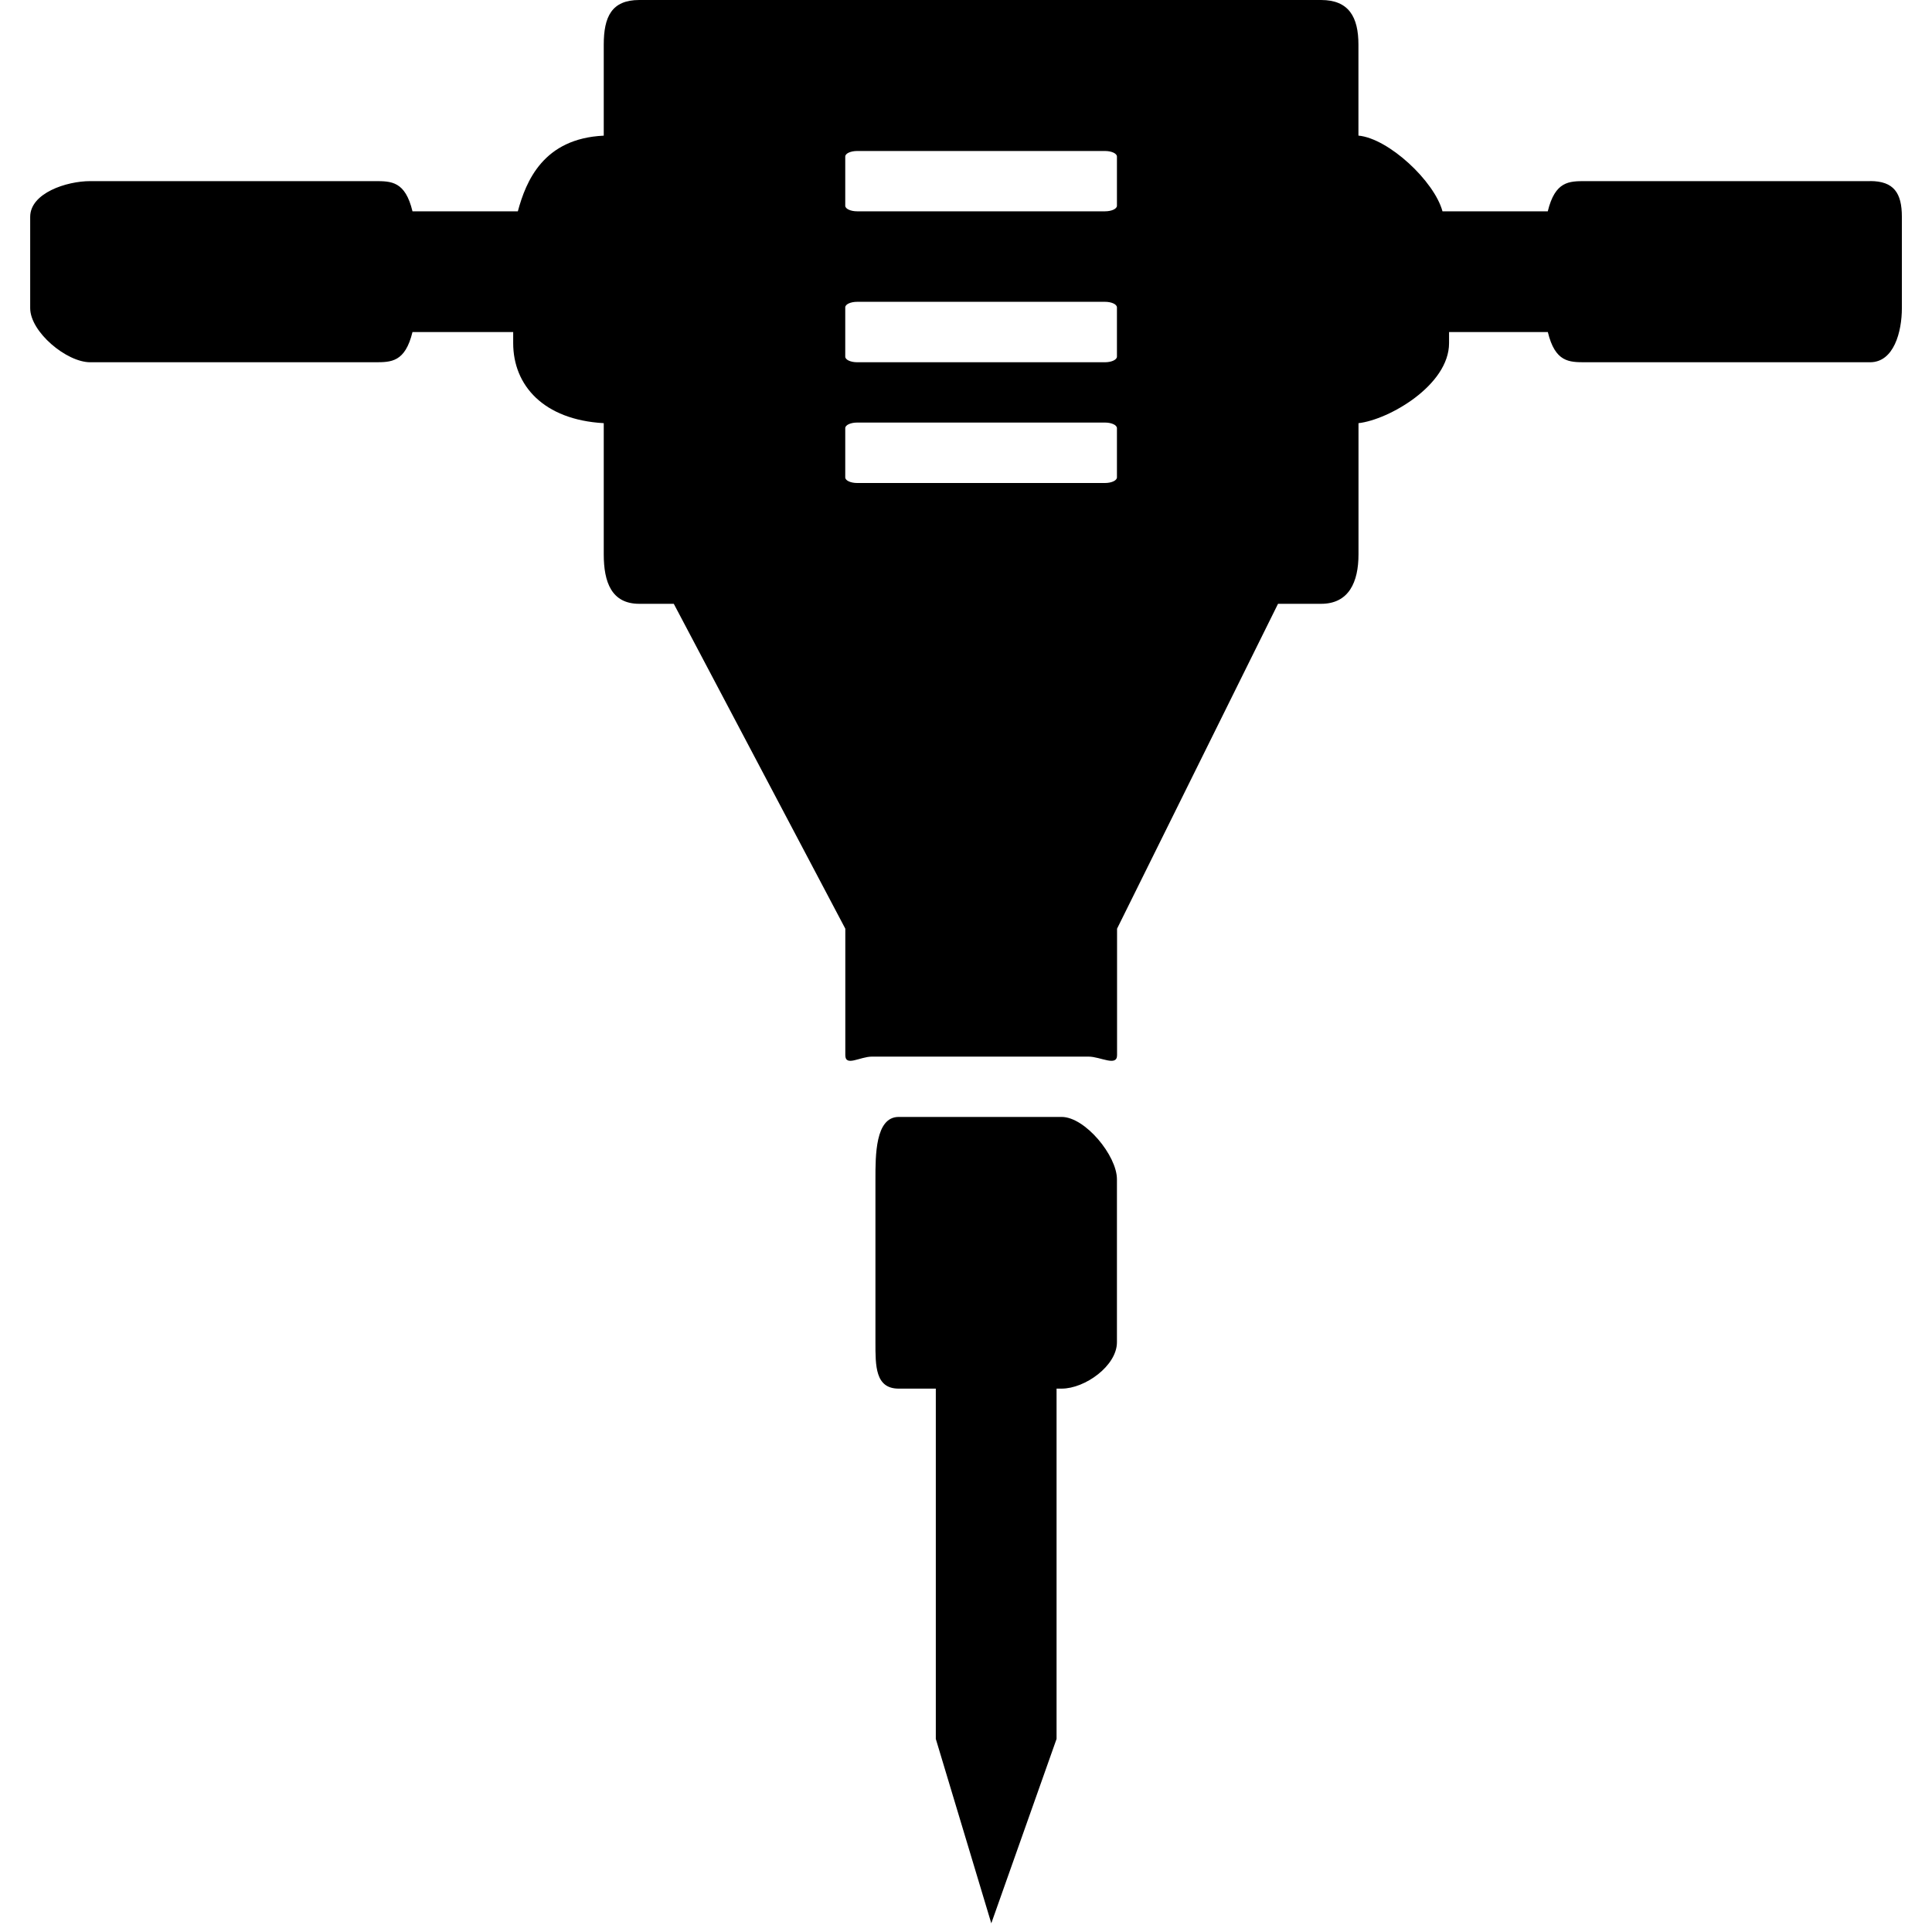<!-- Generated by IcoMoon.io -->
<svg version="1.1" xmlns="http://www.w3.org/2000/svg" width="32" height="32" viewBox="0 0 32 32">
<title>jackhammer</title>
<path d="M17.584 18.5h-2.699c-0.389 0-0.385 0.643-0.385 1.032v2.7c0 0.389-0.005 0.768 0.385 0.768h0.615v5.802l0.919 3.054 1.081-3.054v-5.802h0.084c0.389 0 0.916-0.38 0.916-0.768v-2.7c0-0.39-0.527-1.032-0.916-1.032zM30.974 3h-4.716c-0.27 0-0.5 0-0.622 0.5h-1.744c-0.135-0.5-0.892-1.207-1.392-1.254v-1.506c0-0.459-0.16-0.74-0.619-0.74h-11.293c-0.459 0-0.588 0.281-0.588 0.74v1.507c-1 0.046-1.288 0.753-1.423 1.253h-1.745c-0.12-0.5-0.352-0.5-0.622-0.5h-4.716c-0.393 0-0.994 0.198-0.994 0.592v1.512c0 0.393 0.601 0.896 0.994 0.896h4.716c0.269 0 0.5 0 0.622-0.5h1.668v0.183c0 0.698 0.5 1.27 1.5 1.326v2.174c0 0.459 0.129 0.818 0.588 0.818h0.572l2.841 5.381v2.095c0 0.195 0.245 0.024 0.44 0.024h3.59c0.195 0 0.471 0.171 0.471-0.024v-2.095l2.666-5.381h0.714c0.459 0 0.619-0.36 0.619-0.818v-2.174c0.5-0.056 1.5-0.628 1.5-1.326v-0.183h1.636c0.121 0.5 0.352 0.5 0.622 0.5h4.716c0.393 0 0.526-0.503 0.526-0.896v-1.513c0-0.394-0.133-0.592-0.526-0.592zM18.5 7.907c0 0.051-0.088 0.093-0.198 0.093h-4.105c-0.108 0-0.197-0.041-0.197-0.093v-0.816c0-0.051 0.088-0.092 0.197-0.092h4.106c0.108 0 0.197 0.041 0.197 0.093v0.815zM18.5 5.907c0 0.051-0.088 0.093-0.198 0.093h-4.105c-0.108 0-0.197-0.041-0.197-0.093v-0.816c0-0.051 0.088-0.092 0.197-0.092h4.106c0.108 0 0.197 0.041 0.197 0.093v0.815zM18.5 3.408c0 0.051-0.088 0.092-0.198 0.092h-4.105c-0.108 0-0.197-0.041-0.197-0.092v-0.815c0-0.051 0.088-0.092 0.197-0.092h4.106c0.108 0 0.197 0.041 0.197 0.092v0.815z"></path>
</svg>
